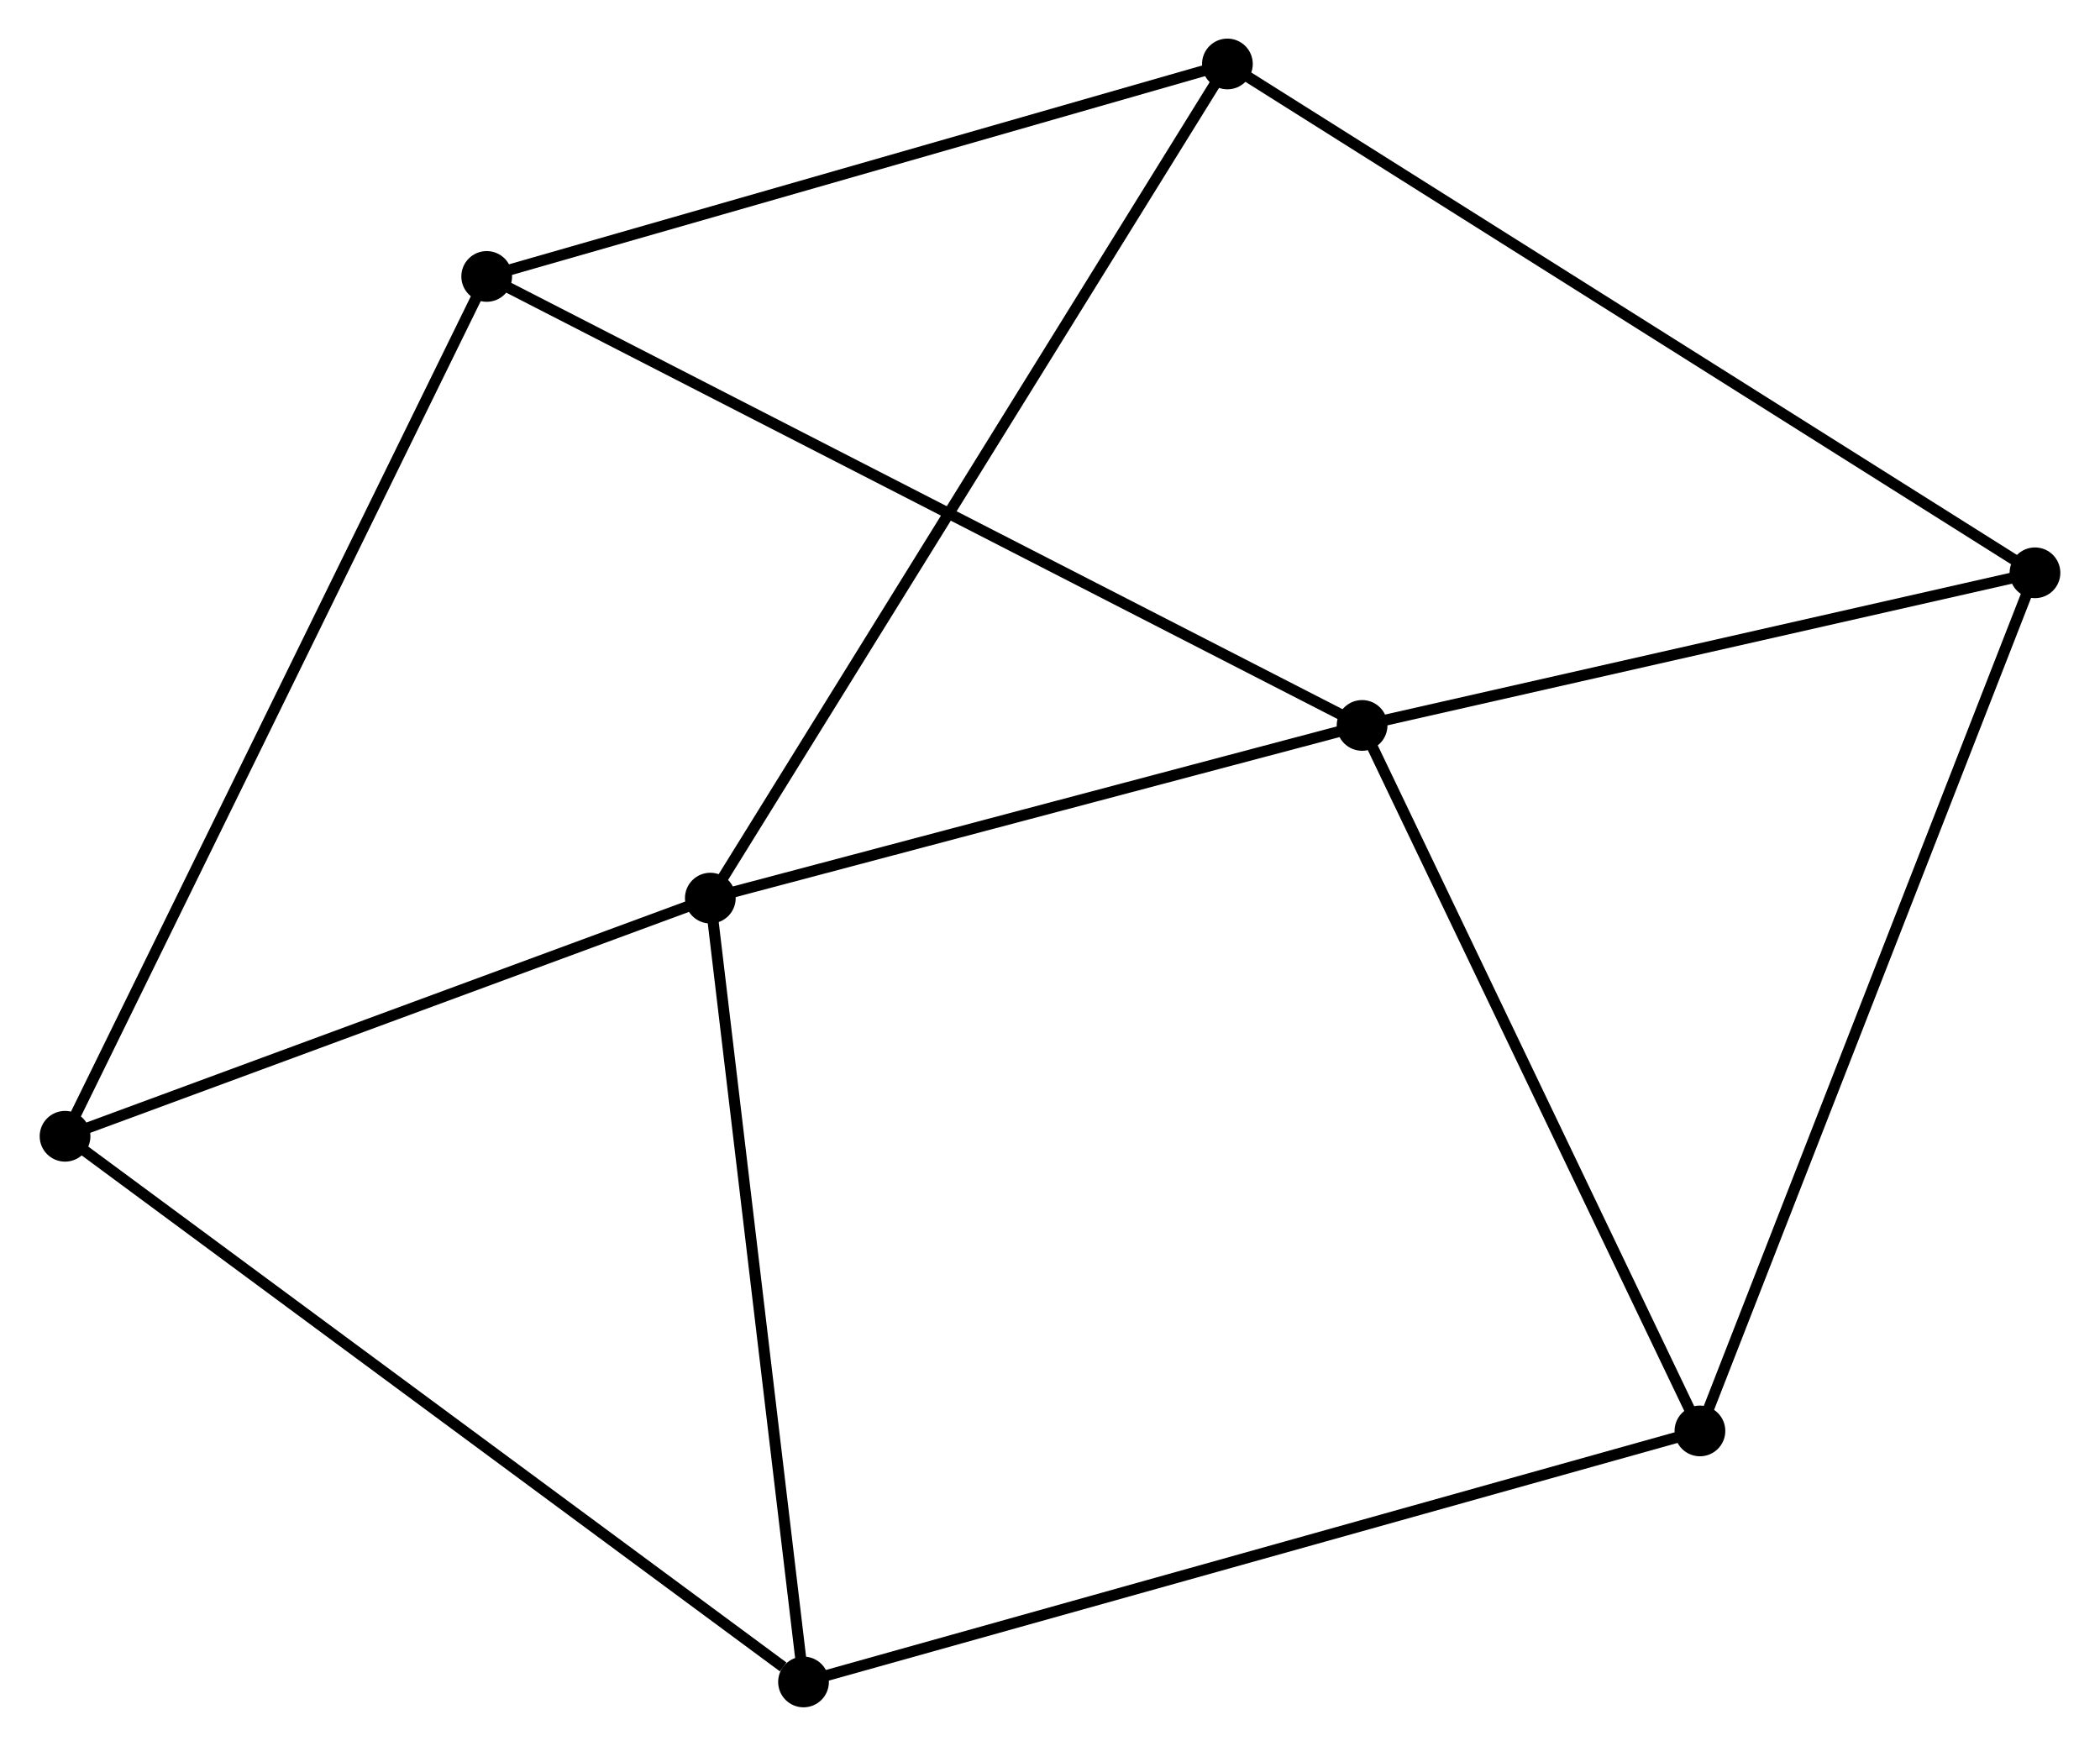 <?xml version="1.0" encoding="UTF-8" standalone="no"?>
<!DOCTYPE svg PUBLIC "-//W3C//DTD SVG 1.1//EN"
 "http://www.w3.org/Graphics/SVG/1.1/DTD/svg11.dtd">
<!-- Generated by graphviz version 2.36.0 (20140111.2315)
 -->
<!-- Title: %3 Pages: 1 -->
<svg width="190pt" height="158pt"
 viewBox="0.00 0.00 190.19 158.32" xmlns="http://www.w3.org/2000/svg" xmlns:xlink="http://www.w3.org/1999/xlink">
<g id="graph0" class="graph" transform="scale(1 1) rotate(0) translate(4 154.317)">
<title>%3</title>
<!-- 0 -->
<g id="node1" class="node"><title>0</title>
<ellipse fill="black" stroke="black" cx="60.3" cy="-72.877" rx="1.8" ry="1.8"/>
</g>
<!-- 1 -->
<g id="node2" class="node"><title>1</title>
<ellipse fill="black" stroke="black" cx="119.389" cy="-88.537" rx="1.8" ry="1.8"/>
</g>
<!-- 0&#45;&#45;1 -->
<g id="edge1" class="edge"><title>0&#45;&#45;1</title>
<path fill="none" stroke="black" d="M62.266,-73.398C71.237,-75.776 108.243,-85.583 117.355,-87.998"/>
</g>
<!-- 5 -->
<g id="node3" class="node"><title>5</title>
<ellipse fill="black" stroke="black" cx="1.8" cy="-51.282" rx="1.8" ry="1.8"/>
</g>
<!-- 0&#45;&#45;5 -->
<g id="edge2" class="edge"><title>0&#45;&#45;5</title>
<path fill="none" stroke="black" d="M58.354,-72.158C49.472,-68.88 12.834,-55.355 3.814,-52.026"/>
</g>
<!-- 6 -->
<g id="node4" class="node"><title>6</title>
<ellipse fill="black" stroke="black" cx="107.179" cy="-148.517" rx="1.8" ry="1.8"/>
</g>
<!-- 0&#45;&#45;6 -->
<g id="edge3" class="edge"><title>0&#45;&#45;6</title>
<path fill="none" stroke="black" d="M61.279,-74.457C67.38,-84.301 100.12,-137.127 106.205,-146.946"/>
</g>
<!-- 7 -->
<g id="node5" class="node"><title>7</title>
<ellipse fill="black" stroke="black" cx="68.749" cy="-1.8" rx="1.8" ry="1.8"/>
</g>
<!-- 0&#45;&#45;7 -->
<g id="edge4" class="edge"><title>0&#45;&#45;7</title>
<path fill="none" stroke="black" d="M60.544,-70.826C61.778,-60.447 67.322,-13.803 68.521,-3.724"/>
</g>
<!-- 2 -->
<g id="node6" class="node"><title>2</title>
<ellipse fill="black" stroke="black" cx="40.027" cy="-129.25" rx="1.8" ry="1.8"/>
</g>
<!-- 1&#45;&#45;2 -->
<g id="edge5" class="edge"><title>1&#45;&#45;2</title>
<path fill="none" stroke="black" d="M117.731,-89.387C107.403,-94.686 51.977,-123.119 41.675,-128.404"/>
</g>
<!-- 3 -->
<g id="node7" class="node"><title>3</title>
<ellipse fill="black" stroke="black" cx="150.018" cy="-24.563" rx="1.8" ry="1.8"/>
</g>
<!-- 1&#45;&#45;3 -->
<g id="edge6" class="edge"><title>1&#45;&#45;3</title>
<path fill="none" stroke="black" d="M120.272,-86.692C124.745,-77.35 144.845,-35.367 149.189,-26.295"/>
</g>
<!-- 4 -->
<g id="node8" class="node"><title>4</title>
<ellipse fill="black" stroke="black" cx="180.392" cy="-102.376" rx="1.8" ry="1.8"/>
</g>
<!-- 1&#45;&#45;4 -->
<g id="edge7" class="edge"><title>1&#45;&#45;4</title>
<path fill="none" stroke="black" d="M121.149,-88.936C129.9,-90.922 168.695,-99.722 178.257,-101.891"/>
</g>
<!-- 5&#45;&#45;7 -->
<g id="edge13" class="edge"><title>5&#45;&#45;7</title>
<path fill="none" stroke="black" d="M3.455,-50.059C12.637,-43.273 57.256,-10.295 66.906,-3.162"/>
</g>
<!-- 2&#45;&#45;5 -->
<g id="edge8" class="edge"><title>2&#45;&#45;5</title>
<path fill="none" stroke="black" d="M39.228,-127.621C34.253,-117.475 7.556,-63.022 2.594,-52.902"/>
</g>
<!-- 2&#45;&#45;6 -->
<g id="edge9" class="edge"><title>2&#45;&#45;6</title>
<path fill="none" stroke="black" d="M41.964,-129.806C51.77,-132.619 95.838,-145.263 105.361,-147.995"/>
</g>
<!-- 3&#45;&#45;7 -->
<g id="edge11" class="edge"><title>3&#45;&#45;7</title>
<path fill="none" stroke="black" d="M148.009,-24C136.765,-20.851 81.748,-5.441 70.688,-2.343"/>
</g>
<!-- 3&#45;&#45;4 -->
<g id="edge10" class="edge"><title>3&#45;&#45;4</title>
<path fill="none" stroke="black" d="M150.769,-26.487C154.971,-37.252 175.534,-89.93 179.667,-100.52"/>
</g>
<!-- 4&#45;&#45;6 -->
<g id="edge12" class="edge"><title>4&#45;&#45;6</title>
<path fill="none" stroke="black" d="M178.863,-103.34C169.417,-109.293 119.082,-141.015 108.955,-147.398"/>
</g>
</g>
</svg>
